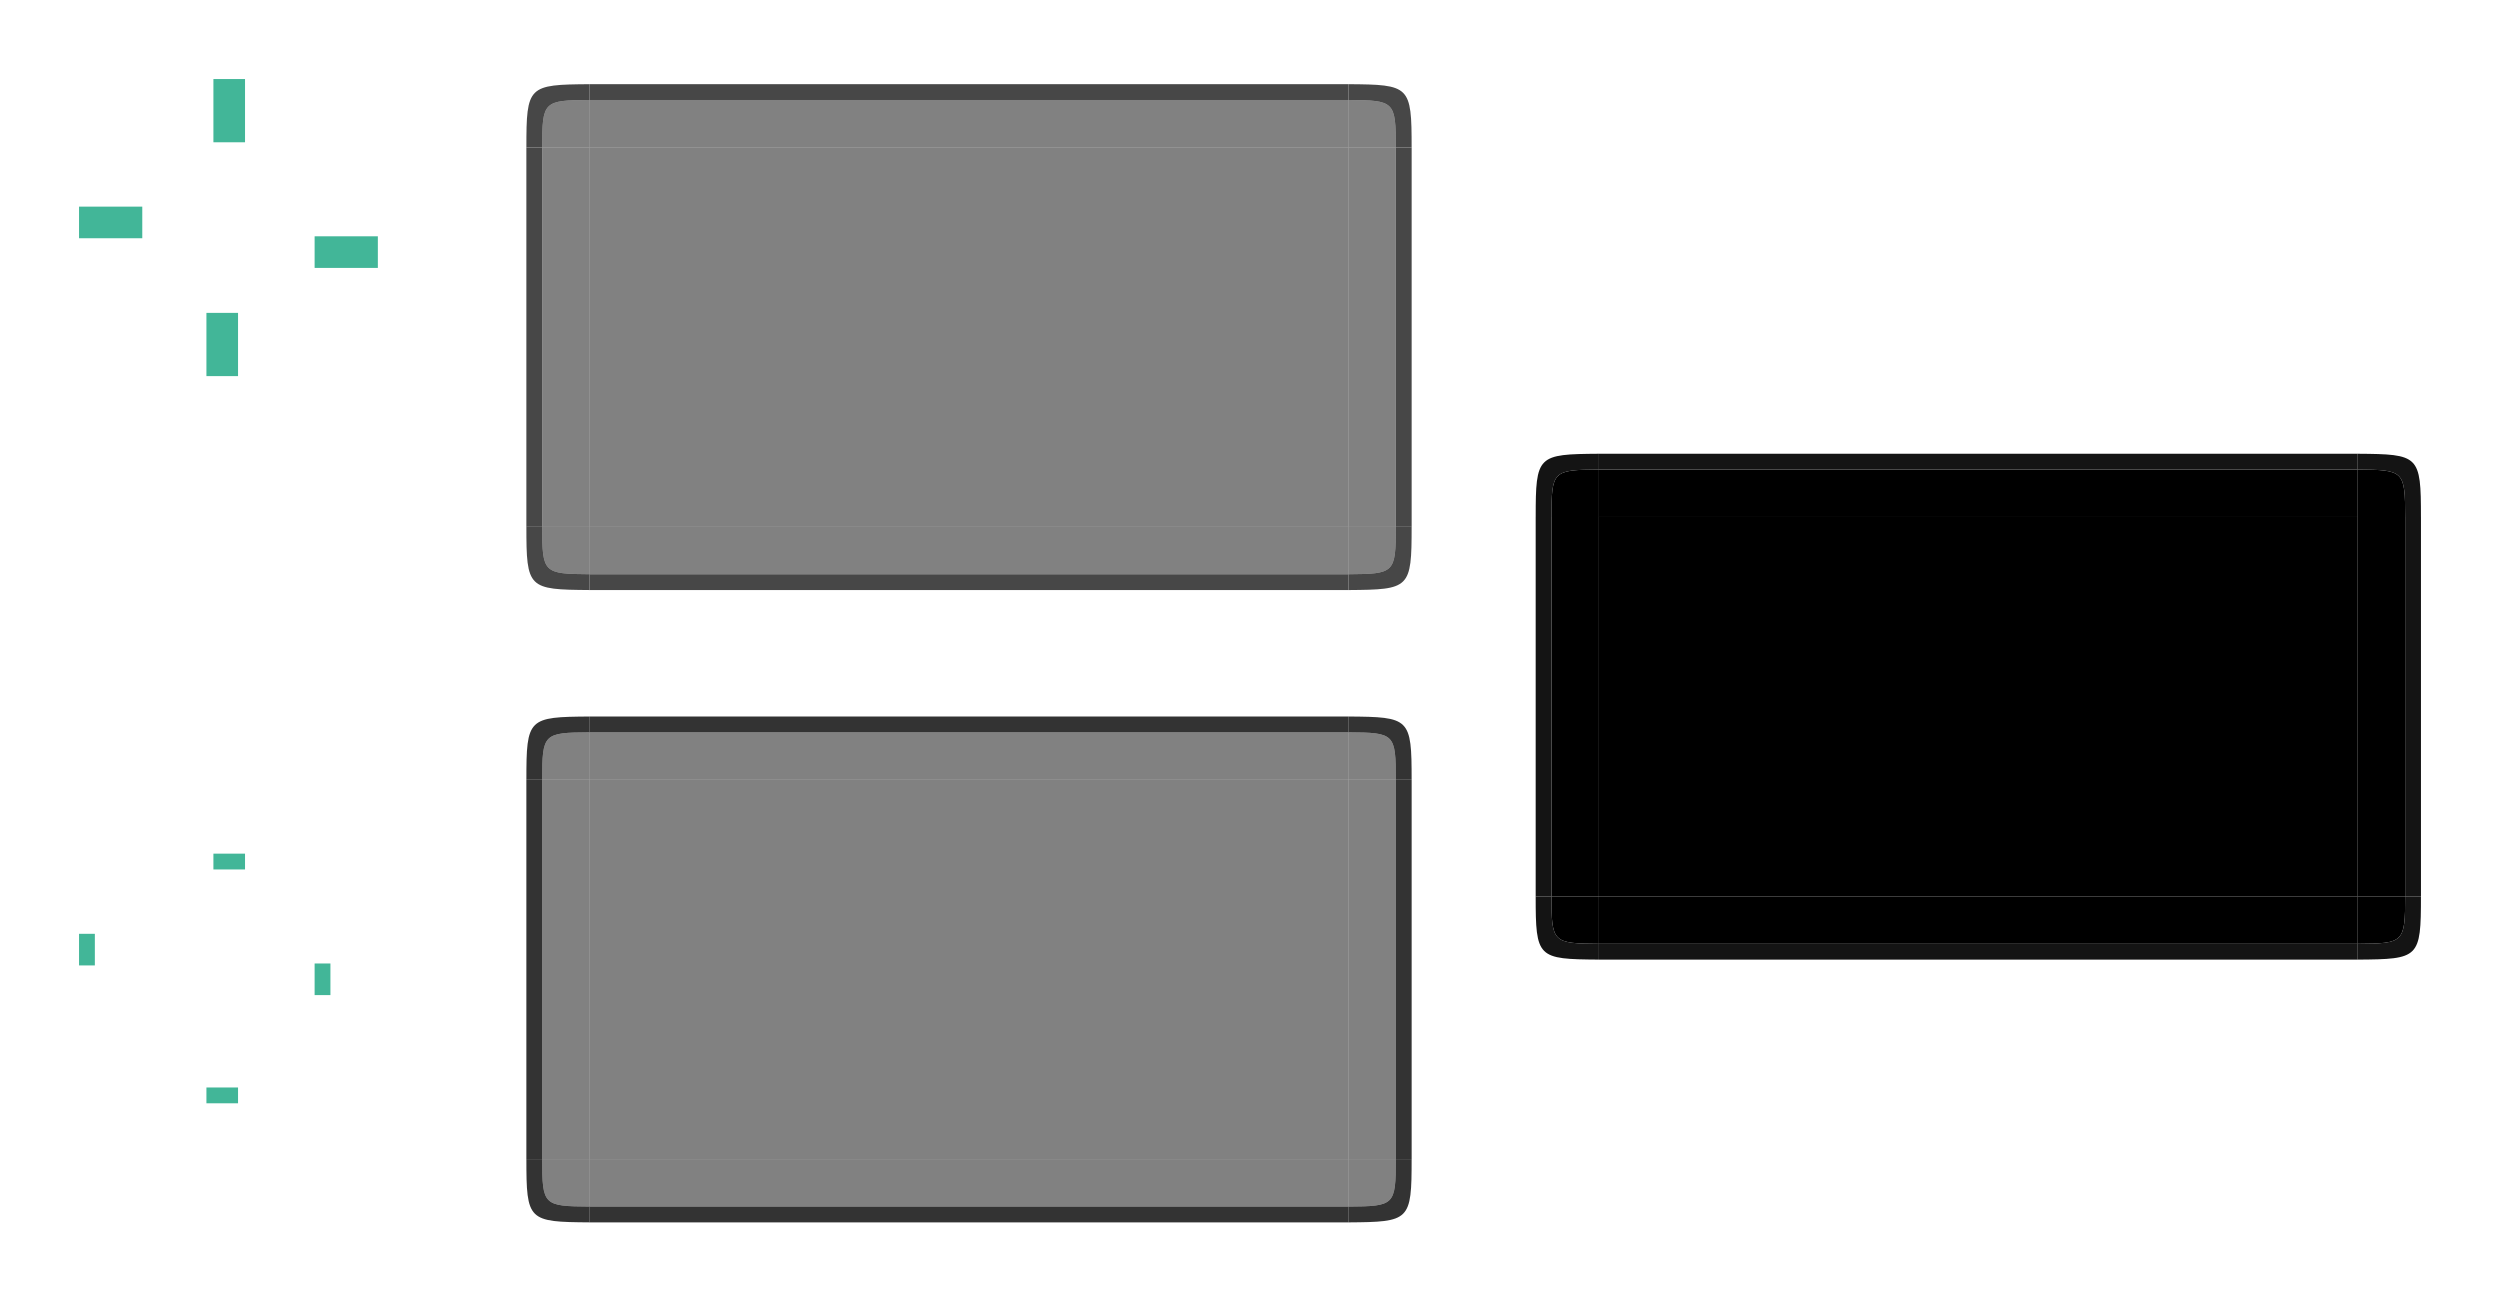 <?xml version="1.0" encoding="UTF-8" standalone="no"?>
<!-- Created with Inkscape (http://www.inkscape.org/) -->

<svg
   xmlns:osb="http://www.openswatchbook.org/uri/2009/osb"
   xmlns:dc="http://purl.org/dc/elements/1.1/"
   xmlns:cc="http://creativecommons.org/ns#"
   xmlns:rdf="http://www.w3.org/1999/02/22-rdf-syntax-ns#"
   xmlns:svg="http://www.w3.org/2000/svg"
   xmlns="http://www.w3.org/2000/svg"
   xmlns:xlink="http://www.w3.org/1999/xlink"
   xmlns:sodipodi="http://sodipodi.sourceforge.net/DTD/sodipodi-0.dtd"
   xmlns:inkscape="http://www.inkscape.org/namespaces/inkscape"
   sodipodi:docname="button.svg"
   inkscape:version="0.92.2 (5c3e80d, 2017-08-06)"
   height="82.326"
   version="1.1"
   viewBox="0 0 158.145 82.326"
   width="158.145"
   id="svg2">
  <sodipodi:namedview
     inkscape:window-maximized="0"
     inkscape:window-y="113"
     inkscape:window-x="0"
     inkscape:pagecheckerboard="true"
     inkscape:measure-end="0,0"
     inkscape:measure-start="0,0"
     inkscape:current-layer="svg2"
     inkscape:cy="15.656529"
     inkscape:cx="26.86151"
     inkscape:zoom="12.70465"
     showgrid="false"
     id="namedview4532"
     inkscape:window-height="997"
     inkscape:window-width="1642"
     inkscape:pageshadow="2"
     inkscape:pageopacity="0"
     guidetolerance="10"
     gridtolerance="10"
     objecttolerance="10"
     borderopacity="1"
     bordercolor="#666666"
     pagecolor="#ffffff"
     fit-margin-top="5"
     fit-margin-left="5"
     fit-margin-right="5"
     fit-margin-bottom="5"
     inkscape:showpageshadow="false" />
  <defs
     id="defs4">
    <style
       type="text/css"
       id="current-color-scheme">
      .ColorScheme-Text {
        color:#31363b;
      }
      .ColorScheme-Background{
        color:#eff0f1;
      }
      .ColorScheme-ViewText {
        color:#31363b;
      }
      .ColorScheme-ViewBackground{
        color:#fcfcfc;
      }
      .ColorScheme-ViewHover {
        color:#3daee9;
      }
      .ColorScheme-ViewFocus{
        color:#3daee9;
      }
      .ColorScheme-ButtonText {
        color:#31363b;
      }
      .ColorScheme-ButtonBackground{
        color:#eff0f1;
      }
      .ColorScheme-ButtonHover {
        color:#3daee9;
      }
      .ColorScheme-ButtonFocus{
        color:#3daee9;
      }</style>
    <linearGradient
       osb:paint="solid"
       id="pressededge">
      <stop
         id="stop887"
         offset="0"
         style="stop-color:#141414;stop-opacity:1;" />
    </linearGradient>
    <linearGradient
       osb:paint="solid"
       id="corner">
      <stop
         id="stop3860"
         offset="0"
         style="stop-color:#474747;stop-opacity:1;" />
    </linearGradient>
    <linearGradient
       osb:paint="solid"
       id="pressed">
      <stop
         id="stop2379"
         offset="0"
         style="stop-color:#000000;stop-opacity:1;" />
    </linearGradient>
    <linearGradient
       osb:paint="solid"
       id="hover">
      <stop
         id="stop2321"
         offset="0"
         style="stop-color:#f567a6;stop-opacity:1;" />
    </linearGradient>
    <linearGradient
       osb:paint="solid"
       id="normal">
      <stop
         id="stop2247"
         offset="0"
         style="stop-color:#000000;stop-opacity:0.494;" />
    </linearGradient>
    <linearGradient
       gradientUnits="userSpaceOnUse"
       y2="23.113"
       x2="54.798"
       y1="23.113"
       x1="6.798"
       id="linearGradient2251"
       xlink:href="#normal"
       inkscape:collect="always"
       gradientTransform="translate(30.499,-1.787)" />
    <linearGradient
       y2="23.113"
       x2="54.798"
       y1="23.113"
       x1="6.798"
       gradientTransform="matrix(0.062,0,0,1,70.531,-2.264)"
       gradientUnits="userSpaceOnUse"
       id="linearGradient2267"
       xlink:href="#normal"
       inkscape:collect="always" />
    <linearGradient
       y2="23.113"
       x2="54.798"
       y1="23.113"
       x1="6.798"
       gradientTransform="matrix(0.083,0,0,0.167,63.67,5.261)"
       gradientUnits="userSpaceOnUse"
       id="linearGradient2275"
       xlink:href="#corner"
       inkscape:collect="always" />
    <linearGradient
       gradientUnits="userSpaceOnUse"
       y2="9.613"
       x2="67.236"
       y1="9.613"
       x1="64.236"
       id="linearGradient891"
       xlink:href="#normal"
       inkscape:collect="always" />
    <linearGradient
       y2="23.113"
       x2="54.798"
       y1="23.113"
       x1="6.798"
       gradientTransform="matrix(0.021,0,0,1,73.814,-2.264)"
       gradientUnits="userSpaceOnUse"
       id="linearGradient895"
       xlink:href="#corner"
       inkscape:collect="always" />
    <linearGradient
       y2="23.113"
       x2="54.798"
       y1="23.113"
       x1="6.798"
       gradientTransform="matrix(0.062,0,0,1,70.531,-2.264)"
       gradientUnits="userSpaceOnUse"
       id="linearGradient909"
       xlink:href="#normal"
       inkscape:collect="always" />
    <linearGradient
       y2="23.113"
       x2="54.798"
       y1="23.113"
       x1="6.798"
       gradientTransform="matrix(0.021,0,0,1,73.814,-2.264)"
       gradientUnits="userSpaceOnUse"
       id="linearGradient911"
       xlink:href="#corner"
       inkscape:collect="always" />
    <linearGradient
       y2="23.113"
       x2="54.798"
       y1="23.113"
       x1="6.798"
       gradientTransform="matrix(0.083,0,0,0.167,63.67,5.261)"
       gradientUnits="userSpaceOnUse"
       id="linearGradient919"
       xlink:href="#corner"
       inkscape:collect="always" />
    <linearGradient
       y2="9.613"
       x2="67.236"
       y1="9.613"
       x1="64.236"
       gradientUnits="userSpaceOnUse"
       id="linearGradient921"
       xlink:href="#normal"
       inkscape:collect="always" />
    <linearGradient
       y2="23.113"
       x2="54.798"
       y1="23.113"
       x1="6.798"
       gradientTransform="matrix(0.062,0,0,1,70.531,-2.264)"
       gradientUnits="userSpaceOnUse"
       id="linearGradient929"
       xlink:href="#normal"
       inkscape:collect="always" />
    <linearGradient
       y2="23.113"
       x2="54.798"
       y1="23.113"
       x1="6.798"
       gradientTransform="matrix(0.021,0,0,1,73.814,-2.264)"
       gradientUnits="userSpaceOnUse"
       id="linearGradient931"
       xlink:href="#corner"
       inkscape:collect="always" />
    <linearGradient
       y2="23.113"
       x2="54.798"
       y1="23.113"
       x1="6.798"
       gradientTransform="matrix(0.062,0,0,1,70.531,-2.264)"
       gradientUnits="userSpaceOnUse"
       id="linearGradient939"
       xlink:href="#normal"
       inkscape:collect="always" />
    <linearGradient
       y2="23.113"
       x2="54.798"
       y1="23.113"
       x1="6.798"
       gradientTransform="matrix(0.021,0,0,1,73.814,-2.264)"
       gradientUnits="userSpaceOnUse"
       id="linearGradient941"
       xlink:href="#corner"
       inkscape:collect="always" />
    <linearGradient
       y2="23.113"
       x2="54.798"
       y1="23.113"
       x1="6.798"
       gradientTransform="matrix(0.083,0,0,0.167,63.67,5.261)"
       gradientUnits="userSpaceOnUse"
       id="linearGradient949"
       xlink:href="#corner"
       inkscape:collect="always" />
    <linearGradient
       y2="9.613"
       x2="67.236"
       y1="9.613"
       x1="64.236"
       gradientUnits="userSpaceOnUse"
       id="linearGradient951"
       xlink:href="#normal"
       inkscape:collect="always" />
    <linearGradient
       y2="23.113"
       x2="54.798"
       y1="23.113"
       x1="6.798"
       gradientTransform="matrix(0.083,0,0,0.167,63.67,5.261)"
       gradientUnits="userSpaceOnUse"
       id="linearGradient959"
       xlink:href="#corner"
       inkscape:collect="always" />
    <linearGradient
       y2="9.613"
       x2="67.236"
       y1="9.613"
       x1="64.236"
       gradientUnits="userSpaceOnUse"
       id="linearGradient961"
       xlink:href="#normal"
       inkscape:collect="always" />
    <linearGradient
       inkscape:collect="always"
       xlink:href="#normal"
       id="linearGradient2664"
       gradientUnits="userSpaceOnUse"
       x1="6.798"
       y1="23.113"
       x2="54.798"
       y2="23.113"
       gradientTransform="translate(30.499,38.213)" />
    <linearGradient
       inkscape:collect="always"
       xlink:href="#pressededge"
       id="linearGradient2666"
       gradientUnits="userSpaceOnUse"
       gradientTransform="matrix(0.083,0,0,0.167,63.67,5.261)"
       x1="6.798"
       y1="23.113"
       x2="54.798"
       y2="23.113" />
    <linearGradient
       inkscape:collect="always"
       xlink:href="#normal"
       id="linearGradient2668"
       gradientUnits="userSpaceOnUse"
       x1="64.236"
       y1="9.613"
       x2="67.236"
       y2="9.613" />
    <linearGradient
       inkscape:collect="always"
       xlink:href="#normal"
       id="linearGradient2670"
       gradientUnits="userSpaceOnUse"
       gradientTransform="matrix(0.062,0,0,1,70.531,-2.264)"
       x1="6.798"
       y1="23.113"
       x2="54.798"
       y2="23.113" />
    <linearGradient
       inkscape:collect="always"
       xlink:href="#pressededge"
       id="linearGradient2672"
       gradientUnits="userSpaceOnUse"
       gradientTransform="matrix(0.021,0,0,1,73.814,-2.264)"
       x1="6.798"
       y1="23.113"
       x2="54.798"
       y2="23.113" />
    <linearGradient
       inkscape:collect="always"
       xlink:href="#normal"
       id="linearGradient2674"
       gradientUnits="userSpaceOnUse"
       gradientTransform="matrix(0.062,0,0,1,70.531,-2.264)"
       x1="6.798"
       y1="23.113"
       x2="54.798"
       y2="23.113" />
    <linearGradient
       inkscape:collect="always"
       xlink:href="#pressededge"
       id="linearGradient2676"
       gradientUnits="userSpaceOnUse"
       gradientTransform="matrix(0.021,0,0,1,73.814,-2.264)"
       x1="6.798"
       y1="23.113"
       x2="54.798"
       y2="23.113" />
    <linearGradient
       inkscape:collect="always"
       xlink:href="#pressededge"
       id="linearGradient2678"
       gradientUnits="userSpaceOnUse"
       gradientTransform="matrix(0.083,0,0,0.167,63.67,5.261)"
       x1="6.798"
       y1="23.113"
       x2="54.798"
       y2="23.113" />
    <linearGradient
       inkscape:collect="always"
       xlink:href="#normal"
       id="linearGradient2680"
       gradientUnits="userSpaceOnUse"
       x1="64.236"
       y1="9.613"
       x2="67.236"
       y2="9.613" />
    <linearGradient
       inkscape:collect="always"
       xlink:href="#normal"
       id="linearGradient2682"
       gradientUnits="userSpaceOnUse"
       gradientTransform="matrix(0.062,0,0,1,70.531,-2.264)"
       x1="6.798"
       y1="23.113"
       x2="54.798"
       y2="23.113" />
    <linearGradient
       inkscape:collect="always"
       xlink:href="#pressededge"
       id="linearGradient2684"
       gradientUnits="userSpaceOnUse"
       gradientTransform="matrix(0.021,0,0,1,73.814,-2.264)"
       x1="6.798"
       y1="23.113"
       x2="54.798"
       y2="23.113" />
    <linearGradient
       inkscape:collect="always"
       xlink:href="#normal"
       id="linearGradient2686"
       gradientUnits="userSpaceOnUse"
       gradientTransform="matrix(0.062,0,0,1,70.531,-2.264)"
       x1="6.798"
       y1="23.113"
       x2="54.798"
       y2="23.113" />
    <linearGradient
       inkscape:collect="always"
       xlink:href="#pressededge"
       id="linearGradient2688"
       gradientUnits="userSpaceOnUse"
       gradientTransform="matrix(0.021,0,0,1,73.814,-2.264)"
       x1="6.798"
       y1="23.113"
       x2="54.798"
       y2="23.113" />
    <linearGradient
       inkscape:collect="always"
       xlink:href="#pressededge"
       id="linearGradient2690"
       gradientUnits="userSpaceOnUse"
       gradientTransform="matrix(0.083,0,0,0.167,63.67,5.261)"
       x1="6.798"
       y1="23.113"
       x2="54.798"
       y2="23.113" />
    <linearGradient
       inkscape:collect="always"
       xlink:href="#normal"
       id="linearGradient2692"
       gradientUnits="userSpaceOnUse"
       x1="64.236"
       y1="9.613"
       x2="67.236"
       y2="9.613" />
    <linearGradient
       inkscape:collect="always"
       xlink:href="#pressededge"
       id="linearGradient2694"
       gradientUnits="userSpaceOnUse"
       gradientTransform="matrix(0.083,0,0,0.167,63.67,5.261)"
       x1="6.798"
       y1="23.113"
       x2="54.798"
       y2="23.113" />
    <linearGradient
       inkscape:collect="always"
       xlink:href="#normal"
       id="linearGradient2696"
       gradientUnits="userSpaceOnUse"
       x1="64.236"
       y1="9.613"
       x2="67.236"
       y2="9.613" />
    <linearGradient
       gradientTransform="translate(94.347,21.591)"
       y2="23.113"
       x2="54.798"
       y1="23.113"
       x1="6.798"
       gradientUnits="userSpaceOnUse"
       id="linearGradient964"
       xlink:href="#pressed"
       inkscape:collect="always" />
    <linearGradient
       y2="23.113"
       x2="54.798"
       y1="23.113"
       x1="6.798"
       gradientTransform="matrix(0.083,0,0,0.167,63.67,5.261)"
       gradientUnits="userSpaceOnUse"
       id="linearGradient966"
       xlink:href="#pressededge"
       inkscape:collect="always" />
    <linearGradient
       y2="9.613"
       x2="67.236"
       y1="9.613"
       x1="64.236"
       gradientUnits="userSpaceOnUse"
       id="linearGradient968"
       xlink:href="#pressed"
       inkscape:collect="always" />
    <linearGradient
       y2="23.113"
       x2="54.798"
       y1="23.113"
       x1="6.798"
       gradientTransform="matrix(0.062,0,0,1,70.531,-2.264)"
       gradientUnits="userSpaceOnUse"
       id="linearGradient970"
       xlink:href="#pressed"
       inkscape:collect="always" />
    <linearGradient
       y2="23.113"
       x2="54.798"
       y1="23.113"
       x1="6.798"
       gradientTransform="matrix(0.021,0,0,1,73.814,-2.264)"
       gradientUnits="userSpaceOnUse"
       id="linearGradient972"
       xlink:href="#pressededge"
       inkscape:collect="always" />
    <linearGradient
       y2="23.113"
       x2="54.798"
       y1="23.113"
       x1="6.798"
       gradientTransform="matrix(0.062,0,0,1,70.531,-2.264)"
       gradientUnits="userSpaceOnUse"
       id="linearGradient974"
       xlink:href="#pressed"
       inkscape:collect="always" />
    <linearGradient
       y2="23.113"
       x2="54.798"
       y1="23.113"
       x1="6.798"
       gradientTransform="matrix(0.021,0,0,1,73.814,-2.264)"
       gradientUnits="userSpaceOnUse"
       id="linearGradient976"
       xlink:href="#pressededge"
       inkscape:collect="always" />
    <linearGradient
       y2="23.113"
       x2="54.798"
       y1="23.113"
       x1="6.798"
       gradientTransform="matrix(0.083,0,0,0.167,63.67,5.261)"
       gradientUnits="userSpaceOnUse"
       id="linearGradient978"
       xlink:href="#pressededge"
       inkscape:collect="always" />
    <linearGradient
       y2="9.613"
       x2="67.236"
       y1="9.613"
       x1="64.236"
       gradientUnits="userSpaceOnUse"
       id="linearGradient980"
       xlink:href="#pressed"
       inkscape:collect="always" />
    <linearGradient
       y2="23.113"
       x2="54.798"
       y1="23.113"
       x1="6.798"
       gradientTransform="matrix(0.062,0,0,1,70.531,-2.264)"
       gradientUnits="userSpaceOnUse"
       id="linearGradient982"
       xlink:href="#pressed"
       inkscape:collect="always" />
    <linearGradient
       y2="23.113"
       x2="54.798"
       y1="23.113"
       x1="6.798"
       gradientTransform="matrix(0.021,0,0,1,73.814,-2.264)"
       gradientUnits="userSpaceOnUse"
       id="linearGradient984"
       xlink:href="#pressededge"
       inkscape:collect="always" />
    <linearGradient
       y2="23.113"
       x2="54.798"
       y1="23.113"
       x1="6.798"
       gradientTransform="matrix(0.062,0,0,1,70.531,-2.264)"
       gradientUnits="userSpaceOnUse"
       id="linearGradient986"
       xlink:href="#pressed"
       inkscape:collect="always" />
    <linearGradient
       y2="23.113"
       x2="54.798"
       y1="23.113"
       x1="6.798"
       gradientTransform="matrix(0.021,0,0,1,73.814,-2.264)"
       gradientUnits="userSpaceOnUse"
       id="linearGradient988"
       xlink:href="#pressededge"
       inkscape:collect="always" />
    <linearGradient
       y2="23.113"
       x2="54.798"
       y1="23.113"
       x1="6.798"
       gradientTransform="matrix(0.083,0,0,0.167,63.67,5.261)"
       gradientUnits="userSpaceOnUse"
       id="linearGradient990"
       xlink:href="#pressededge"
       inkscape:collect="always" />
    <linearGradient
       y2="9.613"
       x2="67.236"
       y1="9.613"
       x1="64.236"
       gradientUnits="userSpaceOnUse"
       id="linearGradient992"
       xlink:href="#pressed"
       inkscape:collect="always" />
    <linearGradient
       y2="23.113"
       x2="54.798"
       y1="23.113"
       x1="6.798"
       gradientTransform="matrix(0.083,0,0,0.167,63.67,5.261)"
       gradientUnits="userSpaceOnUse"
       id="linearGradient994"
       xlink:href="#pressededge"
       inkscape:collect="always" />
    <linearGradient
       y2="9.613"
       x2="67.236"
       y1="9.613"
       x1="64.236"
       gradientUnits="userSpaceOnUse"
       id="linearGradient996"
       xlink:href="#pressed"
       inkscape:collect="always" />
  </defs>
  <rect
     y="9.326"
     x="37.297"
     height="24"
     width="48"
     id="normal-center"
     style="opacity:1;fill:url(#linearGradient2251);fill-opacity:1;fill-rule:nonzero;stroke:none;stroke-width:20.747;stroke-linecap:round;stroke-miterlimit:4;stroke-dasharray:none;stroke-dashoffset:0;stroke-opacity:1" />
  <g
     transform="translate(21.061,-1.788)"
     id="normal-topright">
    <path
       inkscape:connector-curvature="0"
       style="opacity:1;fill:url(#linearGradient2275);fill-opacity:1;fill-rule:nonzero;stroke:none;stroke-width:2.445;stroke-linecap:round;stroke-miterlimit:4;stroke-dasharray:none;stroke-dashoffset:0;stroke-opacity:1"
       d="m 64.236,7.113 v 1 c 2.918,0.021 3,0.072 3,3 h 1 c 0,-3.904 -0.109,-3.972 -4,-4 z"
       transform="translate(0,-3.7758427e-5)"
       id="path885" />
    <path
       style="opacity:1;fill:url(#linearGradient891);fill-opacity:1;fill-rule:nonzero;stroke:none;stroke-width:1.834;stroke-linecap:round;stroke-miterlimit:4;stroke-dasharray:none;stroke-dashoffset:0;stroke-opacity:1"
       d="m 64.236,8.113 c 2.918,0.021 3,0.072 3,3 h -3 z"
       id="path878"
       inkscape:connector-curvature="0"
       sodipodi:nodetypes="cccc" />
  </g>
  <g
     transform="translate(14.342,0.477)"
     id="normal-right">
    <rect
       style="opacity:1;fill:url(#linearGradient2267);fill-opacity:1;fill-rule:nonzero;stroke:none;stroke-width:5.187;stroke-linecap:round;stroke-miterlimit:4;stroke-dasharray:none;stroke-dashoffset:0;stroke-opacity:1"
       id="rect901"
       width="3"
       height="24"
       x="70.956"
       y="8.849"
       inkscape:label="#rect2265" />
    <rect
       inkscape:label="#rect2265"
       y="8.849"
       x="73.956"
       height="24"
       width="1"
       id="rect893"
       style="opacity:1;fill:url(#linearGradient895);fill-opacity:1;fill-rule:nonzero;stroke:none;stroke-width:2.995;stroke-linecap:round;stroke-miterlimit:4;stroke-dasharray:none;stroke-dashoffset:0;stroke-opacity:1" />
  </g>
  <g
     id="normal-top"
     transform="matrix(0,-1,2,0,19.599,80.281)">
    <rect
       inkscape:label="#rect2265"
       y="8.849"
       x="70.956"
       height="24"
       width="3"
       id="rect903"
       style="opacity:1;fill:url(#linearGradient909);fill-opacity:1;fill-rule:nonzero;stroke:none;stroke-width:5.187;stroke-linecap:round;stroke-miterlimit:4;stroke-dasharray:none;stroke-dashoffset:0;stroke-opacity:1" />
    <rect
       style="opacity:1;fill:url(#linearGradient911);fill-opacity:1;fill-rule:nonzero;stroke:none;stroke-width:2.995;stroke-linecap:round;stroke-miterlimit:4;stroke-dasharray:none;stroke-dashoffset:0;stroke-opacity:1"
       id="rect905"
       width="1"
       height="24"
       x="73.956"
       y="8.849"
       inkscape:label="#rect2265" />
  </g>
  <g
     id="normal-bottomright"
     transform="matrix(1,0,0,-1,21.061,44.439)">
    <path
       id="path913"
       transform="translate(0,-3.7758427e-5)"
       d="m 64.236,7.113 v 1 c 2.918,0.021 3,0.072 3,3 h 1 c 0,-3.904 -0.109,-3.972 -4,-4 z"
       style="opacity:1;fill:url(#linearGradient919);fill-opacity:1;fill-rule:nonzero;stroke:none;stroke-width:2.445;stroke-linecap:round;stroke-miterlimit:4;stroke-dasharray:none;stroke-dashoffset:0;stroke-opacity:1"
       inkscape:connector-curvature="0" />
    <path
       sodipodi:nodetypes="cccc"
       inkscape:connector-curvature="0"
       id="path915"
       d="m 64.236,8.113 c 2.918,0.021 3,0.072 3,3 h -3 z"
       style="opacity:1;fill:url(#linearGradient921);fill-opacity:1;fill-rule:nonzero;stroke:none;stroke-width:1.834;stroke-linecap:round;stroke-miterlimit:4;stroke-dasharray:none;stroke-dashoffset:0;stroke-opacity:1" />
  </g>
  <g
     transform="matrix(0,1,2,0,19.599,-37.63)"
     id="normal-bottom">
    <rect
       style="opacity:1;fill:url(#linearGradient929);fill-opacity:1;fill-rule:nonzero;stroke:none;stroke-width:5.187;stroke-linecap:round;stroke-miterlimit:4;stroke-dasharray:none;stroke-dashoffset:0;stroke-opacity:1"
       id="rect923"
       width="3"
       height="24"
       x="70.956"
       y="8.849"
       inkscape:label="#rect2265" />
    <rect
       inkscape:label="#rect2265"
       y="8.849"
       x="73.956"
       height="24"
       width="1"
       id="rect925"
       style="opacity:1;fill:url(#linearGradient931);fill-opacity:1;fill-rule:nonzero;stroke:none;stroke-width:2.995;stroke-linecap:round;stroke-miterlimit:4;stroke-dasharray:none;stroke-dashoffset:0;stroke-opacity:1" />
  </g>
  <g
     id="normal-left"
     transform="matrix(-1,0,0,1,108.253,0.477)">
    <rect
       inkscape:label="#rect2265"
       y="8.849"
       x="70.956"
       height="24"
       width="3"
       id="rect933"
       style="opacity:1;fill:url(#linearGradient939);fill-opacity:1;fill-rule:nonzero;stroke:none;stroke-width:5.187;stroke-linecap:round;stroke-miterlimit:4;stroke-dasharray:none;stroke-dashoffset:0;stroke-opacity:1" />
    <rect
       style="opacity:1;fill:url(#linearGradient941);fill-opacity:1;fill-rule:nonzero;stroke:none;stroke-width:2.995;stroke-linecap:round;stroke-miterlimit:4;stroke-dasharray:none;stroke-dashoffset:0;stroke-opacity:1"
       id="rect935"
       width="1"
       height="24"
       x="73.956"
       y="8.849"
       inkscape:label="#rect2265" />
  </g>
  <g
     transform="rotate(-180,50.767,22.219)"
     id="normal-bottomleft">
    <path
       inkscape:connector-curvature="0"
       style="opacity:1;fill:url(#linearGradient949);fill-opacity:1;fill-rule:nonzero;stroke:none;stroke-width:2.445;stroke-linecap:round;stroke-miterlimit:4;stroke-dasharray:none;stroke-dashoffset:0;stroke-opacity:1"
       d="m 64.236,7.113 v 1 c 2.918,0.021 3,0.072 3,3 h 1 c 0,-3.904 -0.109,-3.972 -4,-4 z"
       transform="translate(0,-3.7758427e-5)"
       id="path943" />
    <path
       style="opacity:1;fill:url(#linearGradient951);fill-opacity:1;fill-rule:nonzero;stroke:none;stroke-width:1.834;stroke-linecap:round;stroke-miterlimit:4;stroke-dasharray:none;stroke-dashoffset:0;stroke-opacity:1"
       d="m 64.236,8.113 c 2.918,0.021 3,0.072 3,3 h -3 z"
       id="path945"
       inkscape:connector-curvature="0"
       sodipodi:nodetypes="cccc" />
  </g>
  <g
     id="normal-topleft"
     transform="matrix(-1,0,0,1,101.534,-1.788)">
    <path
       id="path953"
       transform="translate(0,-3.7758427e-5)"
       d="m 64.236,7.113 v 1 c 2.918,0.021 3,0.072 3,3 h 1 c 0,-3.904 -0.109,-3.972 -4,-4 z"
       style="opacity:1;fill:url(#linearGradient959);fill-opacity:1;fill-rule:nonzero;stroke:none;stroke-width:2.445;stroke-linecap:round;stroke-miterlimit:4;stroke-dasharray:none;stroke-dashoffset:0;stroke-opacity:1"
       inkscape:connector-curvature="0" />
    <path
       sodipodi:nodetypes="cccc"
       inkscape:connector-curvature="0"
       id="path955"
       d="m 64.236,8.113 c 2.918,0.021 3,0.072 3,3 h -3 z"
       style="opacity:1;fill:url(#linearGradient961);fill-opacity:1;fill-rule:nonzero;stroke:none;stroke-width:1.834;stroke-linecap:round;stroke-miterlimit:4;stroke-dasharray:none;stroke-dashoffset:0;stroke-opacity:1" />
  </g>
  <rect
     style="opacity:1;fill:#42b698;fill-opacity:1;fill-rule:nonzero;stroke:none;stroke-width:0.216;stroke-linecap:square;stroke-linejoin:round;stroke-miterlimit:4;stroke-dasharray:none;stroke-dashoffset:0;stroke-opacity:1"
     id="normal-hint-top-margin"
     width="2"
     height="4"
     x="13.5"
     y="5"
     ry="0"
     rx="0" />
  <rect
     rx="0"
     ry="0"
     y="19.792"
     x="13.058"
     height="4"
     width="2"
     id="normal-hint-bottom-margin"
     style="opacity:1;fill:#42b698;fill-opacity:1;fill-rule:nonzero;stroke:none;stroke-width:0.216;stroke-linecap:square;stroke-linejoin:round;stroke-miterlimit:4;stroke-dasharray:none;stroke-dashoffset:0;stroke-opacity:1" />
  <rect
     style="opacity:1;fill:#42b698;fill-opacity:1;fill-rule:nonzero;stroke:none;stroke-width:0.216;stroke-linecap:square;stroke-linejoin:round;stroke-miterlimit:4;stroke-dasharray:none;stroke-dashoffset:0;stroke-opacity:1"
     id="normal-hint-right-margin"
     width="4"
     height="2"
     x="19.902"
     y="14.948"
     ry="0"
     rx="0" />
  <rect
     rx="0"
     ry="0"
     y="13.071"
     x="5"
     height="2"
     width="4"
     id="normal-hint-left-margin"
     style="opacity:1;fill:#42b698;fill-opacity:1;fill-rule:nonzero;stroke:none;stroke-width:0.216;stroke-linecap:square;stroke-linejoin:round;stroke-miterlimit:4;stroke-dasharray:none;stroke-dashoffset:0;stroke-opacity:1" />
  <rect
     rx="0"
     ry="0"
     y="54"
     x="13.5"
     height="1"
     width="2"
     id="hover-hint-top-margin"
     style="opacity:1;fill:#42b698;fill-opacity:1;fill-rule:nonzero;stroke:none;stroke-width:0.108;stroke-linecap:square;stroke-linejoin:round;stroke-miterlimit:4;stroke-dasharray:none;stroke-dashoffset:0;stroke-opacity:1" />
  <rect
     style="opacity:1;fill:#42b698;fill-opacity:1;fill-rule:nonzero;stroke:none;stroke-width:0.108;stroke-linecap:square;stroke-linejoin:round;stroke-miterlimit:4;stroke-dasharray:none;stroke-dashoffset:0;stroke-opacity:1"
     id="hover-hint-bottom-margin"
     width="2"
     height="1"
     x="13.058"
     y="68.792"
     ry="0"
     rx="0" />
  <rect
     rx="0"
     ry="0"
     y="60.948"
     x="19.902"
     height="2"
     width="1"
     id="hover-hint-right-margin"
     style="opacity:1;fill:#42b698;fill-opacity:1;fill-rule:nonzero;stroke:none;stroke-width:0.108;stroke-linecap:square;stroke-linejoin:round;stroke-miterlimit:4;stroke-dasharray:none;stroke-dashoffset:0;stroke-opacity:1" />
  <rect
     style="opacity:1;fill:#42b698;fill-opacity:1;fill-rule:nonzero;stroke:none;stroke-width:0.108;stroke-linecap:square;stroke-linejoin:round;stroke-miterlimit:4;stroke-dasharray:none;stroke-dashoffset:0;stroke-opacity:1"
     id="hover-hint-left-margin"
     width="1"
     height="2"
     x="5"
     y="59.071"
     ry="0"
     rx="0" />
  <rect
     style="opacity:1;fill:url(#linearGradient2664);fill-opacity:1;fill-rule:nonzero;stroke:none;stroke-width:20.747;stroke-linecap:round;stroke-miterlimit:4;stroke-dasharray:none;stroke-dashoffset:0;stroke-opacity:1"
     id="hover-center"
     width="48"
     height="24"
     x="37.297"
     y="49.326" />
  <g
     id="hover-topright"
     transform="translate(21.061,38.212)">
    <path
       id="qq3"
       transform="translate(0,-3.7758427e-5)"
       d="m 64.236,7.113 v 1 c 2.918,0.021 3,0.072 3,3 h 1 c 0,-3.904 -0.109,-3.972 -4,-4 z"
       class="ColorScheme-Highlight"
       style="opacity:1;fill:currentColor;fill-opacity:0.8;fill-rule:nonzero;stroke:none;stroke-width:2.445;stroke-linecap:round;stroke-miterlimit:4;stroke-dasharray:none;stroke-dashoffset:0;stroke-opacity:1"
       inkscape:connector-curvature="0" />
    <path
       sodipodi:nodetypes="cccc"
       inkscape:connector-curvature="0"
       id="path2618"
       d="m 64.236,8.113 c 2.918,0.021 3,0.072 3,3 h -3 z"
       style="opacity:1;fill:url(#linearGradient2668);fill-opacity:1;fill-rule:nonzero;stroke:none;stroke-width:1.834;stroke-linecap:round;stroke-miterlimit:4;stroke-dasharray:none;stroke-dashoffset:0;stroke-opacity:1" />
  </g>
  <g
     id="hover-right"
     transform="translate(14.342,40.477)">
    <rect
       inkscape:label="#rect2265"
       y="8.849"
       x="70.956"
       height="24"
       width="3"
       id="rect2622"
       style="opacity:1;fill:url(#linearGradient2670);fill-opacity:1;fill-rule:nonzero;stroke:none;stroke-width:5.187;stroke-linecap:round;stroke-miterlimit:4;stroke-dasharray:none;stroke-dashoffset:0;stroke-opacity:1" />
    <rect
       style="opacity:1;fill:currentColor;fill-opacity:0.8;fill-rule:nonzero;stroke:none;stroke-width:2.995;stroke-linecap:round;stroke-miterlimit:4;stroke-dasharray:none;stroke-dashoffset:0;stroke-opacity:1"
       class="ColorScheme-Highlight"
       id="qq4"
       width="1"
       height="24"
       x="73.956"
       y="8.849"
       inkscape:label="#rect2265" />
  </g>
  <g
     transform="matrix(0,-1,2,0,19.599,120.281)"
     id="hover-top">
    <rect
       style="opacity:1;fill:url(#linearGradient2674);fill-opacity:1;fill-rule:nonzero;stroke:none;stroke-width:5.187;stroke-linecap:round;stroke-miterlimit:4;stroke-dasharray:none;stroke-dashoffset:0;stroke-opacity:1"
       id="rect2628"
       width="3"
       height="24"
       x="70.956"
       y="8.849"
       inkscape:label="#rect2265" />
    <rect
       inkscape:label="#rect2265"
       y="8.849"
       x="73.956"
       height="24"
       width="1"
       id="qq2"
       class="ColorScheme-Highlight"
       style="opacity:1;fill:currentColor;fill-opacity:0.8;fill-rule:nonzero;stroke:none;stroke-width:2.995;stroke-linecap:round;stroke-miterlimit:4;stroke-dasharray:none;stroke-dashoffset:0;stroke-opacity:1" />
  </g>
  <g
     transform="matrix(1,0,0,-1,21.061,84.439)"
     id="hover-bottomright">
    <path
       inkscape:connector-curvature="0"
       style="opacity:1;fill:currentColor;fill-opacity:0.8;fill-rule:nonzero;stroke:none;stroke-width:2.445;stroke-linecap:round;stroke-miterlimit:4;stroke-dasharray:none;stroke-dashoffset:0;stroke-opacity:1"
       class="ColorScheme-Highlight"
       d="m 64.236,7.113 v 1 c 2.918,0.021 3,0.072 3,3 h 1 c 0,-3.904 -0.109,-3.972 -4,-4 z"
       transform="translate(0,-3.7758427e-5)"
       id="qq5" />
    <path
       style="opacity:1;fill:url(#linearGradient2680);fill-opacity:1;fill-rule:nonzero;stroke:none;stroke-width:1.834;stroke-linecap:round;stroke-miterlimit:4;stroke-dasharray:none;stroke-dashoffset:0;stroke-opacity:1"
       d="m 64.236,8.113 c 2.918,0.021 3,0.072 3,3 h -3 z"
       id="path2636"
       inkscape:connector-curvature="0"
       sodipodi:nodetypes="cccc" />
  </g>
  <g
     id="hover-bottom"
     transform="matrix(0,1,2,0,19.599,2.37)">
    <rect
       inkscape:label="#rect2265"
       y="8.849"
       x="70.956"
       height="24"
       width="3"
       id="rect2640"
       style="opacity:1;fill:url(#linearGradient2682);fill-opacity:1;fill-rule:nonzero;stroke:none;stroke-width:5.187;stroke-linecap:round;stroke-miterlimit:4;stroke-dasharray:none;stroke-dashoffset:0;stroke-opacity:1" />
    <rect
       style="opacity:1;fill:currentColor;fill-opacity:0.8;fill-rule:nonzero;stroke:none;stroke-width:2.995;stroke-linecap:round;stroke-miterlimit:4;stroke-dasharray:none;stroke-dashoffset:0;stroke-opacity:1"
       class="ColorScheme-Highlight"
       id="qq6"
       width="1"
       height="24"
       x="73.956"
       y="8.849"
       inkscape:label="#rect2265" />
  </g>
  <g
     transform="matrix(-1,0,0,1,108.253,40.477)"
     id="hover-left">
    <rect
       style="opacity:1;fill:url(#linearGradient2686);fill-opacity:1;fill-rule:nonzero;stroke:none;stroke-width:5.187;stroke-linecap:round;stroke-miterlimit:4;stroke-dasharray:none;stroke-dashoffset:0;stroke-opacity:1"
       id="rect2646"
       width="3"
       height="24"
       x="70.956"
       y="8.849"
       inkscape:label="#rect2265" />
    <rect
       inkscape:label="#rect2265"
       y="8.849"
       x="73.956"
       height="24"
       width="1"
       id="qq8"
       class="ColorScheme-Highlight"
       style="opacity:1;fill:currentColor;fill-opacity:0.8;fill-rule:nonzero;stroke:none;stroke-width:2.995;stroke-linecap:round;stroke-miterlimit:4;stroke-dasharray:none;stroke-dashoffset:0;stroke-opacity:1" />
  </g>
  <g
     id="hover-bottomleft"
     transform="rotate(-180,50.767,42.219)">
    <path
       id="qq7"
       transform="translate(0,-3.7758427e-5)"
       d="m 64.236,7.113 v 1 c 2.918,0.021 3,0.072 3,3 h 1 c 0,-3.904 -0.109,-3.972 -4,-4 z"
       class="ColorScheme-Highlight"
       style="opacity:1;fill:currentColor;fill-opacity:0.8;fill-rule:nonzero;stroke:none;stroke-width:2.445;stroke-linecap:round;stroke-miterlimit:4;stroke-dasharray:none;stroke-dashoffset:0;stroke-opacity:1"
       inkscape:connector-curvature="0" />
    <path
       sodipodi:nodetypes="cccc"
       inkscape:connector-curvature="0"
       id="path2654"
       d="m 64.236,8.113 c 2.918,0.021 3,0.072 3,3 h -3 z"
       style="opacity:1;fill:url(#linearGradient2692);fill-opacity:1;fill-rule:nonzero;stroke:none;stroke-width:1.834;stroke-linecap:round;stroke-miterlimit:4;stroke-dasharray:none;stroke-dashoffset:0;stroke-opacity:1" />
  </g>
  <g
     transform="matrix(-1,0,0,1,101.534,38.212)"
     id="hover-topleft">
    <path
       inkscape:connector-curvature="0"
       style="opacity:1;fill:currentColor;fill-opacity:0.8;fill-rule:nonzero;stroke:none;stroke-width:2.445;stroke-linecap:round;stroke-miterlimit:4;stroke-dasharray:none;stroke-dashoffset:0;stroke-opacity:1"
       class="ColorScheme-Highlight"
       d="m 64.236,7.113 v 1 c 2.918,0.021 3,0.072 3,3 h 1 c 0,-3.904 -0.109,-3.972 -4,-4 z"
       transform="translate(0,-3.7758427e-5)"
       id="qq1" />
    <path
       style="opacity:1;fill:url(#linearGradient2696);fill-opacity:1;fill-rule:nonzero;stroke:none;stroke-width:1.834;stroke-linecap:round;stroke-miterlimit:4;stroke-dasharray:none;stroke-dashoffset:0;stroke-opacity:1"
       d="m 64.236,8.113 c 2.918,0.021 3,0.072 3,3 h -3 z"
       id="path2660"
       inkscape:connector-curvature="0"
       sodipodi:nodetypes="cccc" />
  </g>
  <rect
     style="opacity:1;fill:url(#linearGradient964);fill-opacity:1;fill-rule:nonzero;stroke:none;stroke-width:20.747;stroke-linecap:round;stroke-miterlimit:4;stroke-dasharray:none;stroke-dashoffset:0;stroke-opacity:1"
     id="pressed-center"
     width="48"
     height="24"
     x="101.145"
     y="32.704" />
  <g
     id="pressed-topright"
     transform="translate(84.908,21.59)">
    <path
       id="path916"
       transform="translate(0,-3.7758427e-5)"
       d="m 64.236,7.113 v 1 c 2.918,0.021 3,0.072 3,3 h 1 c 0,-3.904 -0.109,-3.972 -4,-4 z"
       style="opacity:1;fill:url(#linearGradient966);fill-opacity:1;fill-rule:nonzero;stroke:none;stroke-width:2.445;stroke-linecap:round;stroke-miterlimit:4;stroke-dasharray:none;stroke-dashoffset:0;stroke-opacity:1"
       inkscape:connector-curvature="0" />
    <path
       sodipodi:nodetypes="cccc"
       inkscape:connector-curvature="0"
       id="path918"
       d="m 64.236,8.113 c 2.918,0.021 3,0.072 3,3 h -3 z"
       style="opacity:1;fill:url(#linearGradient968);fill-opacity:1;fill-rule:nonzero;stroke:none;stroke-width:1.834;stroke-linecap:round;stroke-miterlimit:4;stroke-dasharray:none;stroke-dashoffset:0;stroke-opacity:1" />
  </g>
  <g
     id="pressed-right"
     transform="translate(78.189,23.855)">
    <rect
       inkscape:label="#rect2265"
       y="8.849"
       x="70.956"
       height="24"
       width="3"
       id="rect922"
       style="opacity:1;fill:url(#linearGradient970);fill-opacity:1;fill-rule:nonzero;stroke:none;stroke-width:5.187;stroke-linecap:round;stroke-miterlimit:4;stroke-dasharray:none;stroke-dashoffset:0;stroke-opacity:1" />
    <rect
       style="opacity:1;fill:url(#linearGradient972);fill-opacity:1;fill-rule:nonzero;stroke:none;stroke-width:2.995;stroke-linecap:round;stroke-miterlimit:4;stroke-dasharray:none;stroke-dashoffset:0;stroke-opacity:1"
       id="rect924"
       width="1"
       height="24"
       x="73.956"
       y="8.849"
       inkscape:label="#rect2265" />
  </g>
  <g
     transform="matrix(0,-1,2,0,83.447,103.659)"
     id="pressed-top">
    <rect
       style="opacity:1;fill:url(#linearGradient974);fill-opacity:1;fill-rule:nonzero;stroke:none;stroke-width:5.187;stroke-linecap:round;stroke-miterlimit:4;stroke-dasharray:none;stroke-dashoffset:0;stroke-opacity:1"
       id="rect928"
       width="3"
       height="24"
       x="70.956"
       y="8.849"
       inkscape:label="#rect2265" />
    <rect
       inkscape:label="#rect2265"
       y="8.849"
       x="73.956"
       height="24"
       width="1"
       id="rect930"
       style="opacity:1;fill:url(#linearGradient976);fill-opacity:1;fill-rule:nonzero;stroke:none;stroke-width:2.995;stroke-linecap:round;stroke-miterlimit:4;stroke-dasharray:none;stroke-dashoffset:0;stroke-opacity:1" />
  </g>
  <g
     transform="matrix(1,0,0,-1,84.908,67.817)"
     id="pressed-bottomright">
    <path
       inkscape:connector-curvature="0"
       style="opacity:1;fill:url(#linearGradient978);fill-opacity:1;fill-rule:nonzero;stroke:none;stroke-width:2.445;stroke-linecap:round;stroke-miterlimit:4;stroke-dasharray:none;stroke-dashoffset:0;stroke-opacity:1"
       d="m 64.236,7.113 v 1 c 2.918,0.021 3,0.072 3,3 h 1 c 0,-3.904 -0.109,-3.972 -4,-4 z"
       transform="translate(0,-3.7758427e-5)"
       id="path934" />
    <path
       style="opacity:1;fill:url(#linearGradient980);fill-opacity:1;fill-rule:nonzero;stroke:none;stroke-width:1.834;stroke-linecap:round;stroke-miterlimit:4;stroke-dasharray:none;stroke-dashoffset:0;stroke-opacity:1"
       d="m 64.236,8.113 c 2.918,0.021 3,0.072 3,3 h -3 z"
       id="path936"
       inkscape:connector-curvature="0"
       sodipodi:nodetypes="cccc" />
  </g>
  <g
     id="pressed-bottom"
     transform="matrix(0,1,2,0,83.447,-14.252)">
    <rect
       inkscape:label="#rect2265"
       y="8.849"
       x="70.956"
       height="24"
       width="3"
       id="rect940"
       style="opacity:1;fill:url(#linearGradient982);fill-opacity:1;fill-rule:nonzero;stroke:none;stroke-width:5.187;stroke-linecap:round;stroke-miterlimit:4;stroke-dasharray:none;stroke-dashoffset:0;stroke-opacity:1" />
    <rect
       style="opacity:1;fill:url(#linearGradient984);fill-opacity:1;fill-rule:nonzero;stroke:none;stroke-width:2.995;stroke-linecap:round;stroke-miterlimit:4;stroke-dasharray:none;stroke-dashoffset:0;stroke-opacity:1"
       id="rect942"
       width="1"
       height="24"
       x="73.956"
       y="8.849"
       inkscape:label="#rect2265" />
  </g>
  <g
     transform="matrix(-1,0,0,1,172.1,23.855)"
     id="pressed-left">
    <rect
       style="opacity:1;fill:url(#linearGradient986);fill-opacity:1;fill-rule:nonzero;stroke:none;stroke-width:5.187;stroke-linecap:round;stroke-miterlimit:4;stroke-dasharray:none;stroke-dashoffset:0;stroke-opacity:1"
       id="rect946"
       width="3"
       height="24"
       x="70.956"
       y="8.849"
       inkscape:label="#rect2265" />
    <rect
       inkscape:label="#rect2265"
       y="8.849"
       x="73.956"
       height="24"
       width="1"
       id="rect948"
       style="opacity:1;fill:url(#linearGradient988);fill-opacity:1;fill-rule:nonzero;stroke:none;stroke-width:2.995;stroke-linecap:round;stroke-miterlimit:4;stroke-dasharray:none;stroke-dashoffset:0;stroke-opacity:1" />
  </g>
  <g
     id="pressed-bottomleft"
     transform="rotate(-180,82.69,33.908)">
    <path
       id="path952"
       transform="translate(0,-3.7758427e-5)"
       d="m 64.236,7.113 v 1 c 2.918,0.021 3,0.072 3,3 h 1 c 0,-3.904 -0.109,-3.972 -4,-4 z"
       style="opacity:1;fill:url(#linearGradient990);fill-opacity:1;fill-rule:nonzero;stroke:none;stroke-width:2.445;stroke-linecap:round;stroke-miterlimit:4;stroke-dasharray:none;stroke-dashoffset:0;stroke-opacity:1"
       inkscape:connector-curvature="0" />
    <path
       sodipodi:nodetypes="cccc"
       inkscape:connector-curvature="0"
       id="path954"
       d="m 64.236,8.113 c 2.918,0.021 3,0.072 3,3 h -3 z"
       style="opacity:1;fill:url(#linearGradient992);fill-opacity:1;fill-rule:nonzero;stroke:none;stroke-width:1.834;stroke-linecap:round;stroke-miterlimit:4;stroke-dasharray:none;stroke-dashoffset:0;stroke-opacity:1" />
  </g>
  <g
     transform="matrix(-1,0,0,1,165.381,21.59)"
     id="pressed-topleft">
    <path
       inkscape:connector-curvature="0"
       style="opacity:1;fill:url(#linearGradient994);fill-opacity:1;fill-rule:nonzero;stroke:none;stroke-width:2.445;stroke-linecap:round;stroke-miterlimit:4;stroke-dasharray:none;stroke-dashoffset:0;stroke-opacity:1"
       d="m 64.236,7.113 v 1 c 2.918,0.021 3,0.072 3,3 h 1 c 0,-3.904 -0.109,-3.972 -4,-4 z"
       transform="translate(0,-3.7758427e-5)"
       id="path958" />
    <path
       style="opacity:1;fill:url(#linearGradient996);fill-opacity:1;fill-rule:nonzero;stroke:none;stroke-width:1.834;stroke-linecap:round;stroke-miterlimit:4;stroke-dasharray:none;stroke-dashoffset:0;stroke-opacity:1"
       d="m 64.236,8.113 c 2.918,0.021 3,0.072 3,3 h -3 z"
       id="path960"
       inkscape:connector-curvature="0"
       sodipodi:nodetypes="cccc" />
  </g>
</svg>
